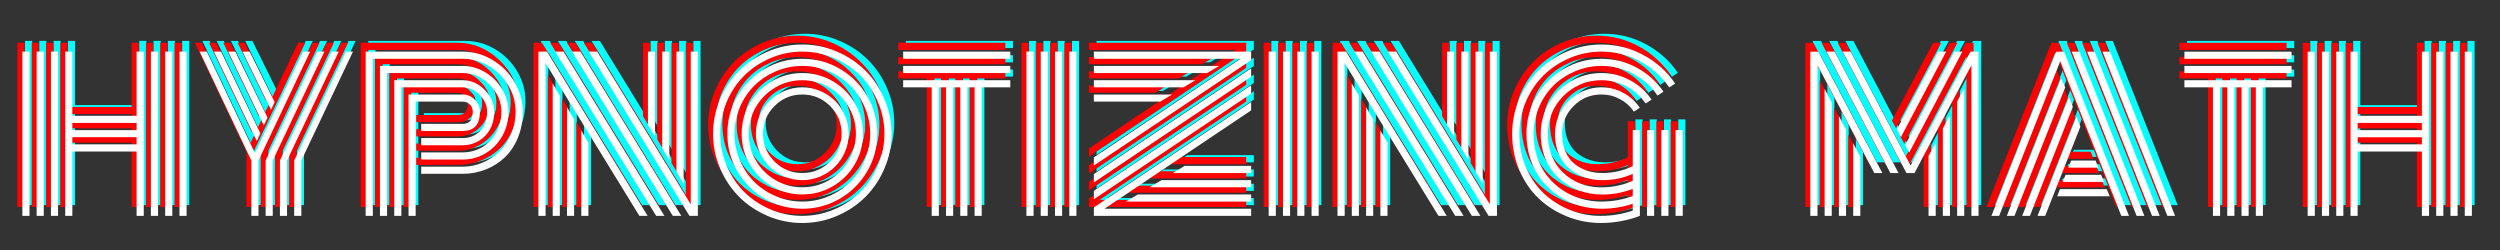 <svg version="1.1" viewBox="0.0 0.0 768.0 76.801" fill="none" stroke="none" stroke-linecap="square" stroke-miterlimit="10" xmlns:xlink="http://www.w3.org/1999/xlink" xmlns="http://www.w3.org/2000/svg"><rect x="0.0" y="0.0" width="768.0" height="76.801" fill="#333333" stroke="none"/><clipPath id="p.0"><path d="m0 0l768.0 0l0 76.801l-768.0 0l0 -76.801z" clip-rule="nonzero"/></clipPath><g clip-path="url(#p.0)"><path fill="#000000" fill-opacity="0.0" d="m0 0l768.0 0l0 76.801l-768.0 0z" fill-rule="evenodd"/><path fill="#000000" fill-opacity="0.0" d="m-4.141 58.048l807.937 0l0 28.945l-807.937 0z" fill-rule="evenodd"/><path fill="#00ffff" d="m55.953 12.564l2.188 0l0 50.453l-2.188 0l0 -50.453zm-48.266 0l2.203 0l0 50.453l-2.203 0l0 -50.453zm43.875 0l2.188 0l0 50.453l-2.188 0l0 -50.453zm-4.391 0l2.203 0l0 50.453l-2.203 0l0 -50.453zm-4.391 0l2.203 0l0 50.453l-2.203 0l0 -19.766l-19.734 0l0 19.766l-2.188 0l0 -50.453l2.188 0l0 19.719l19.734 0l0 -19.719zm-26.312 0l2.188 0l0 50.453l-2.188 0l0 -50.453zm-4.391 0l2.188 0l0 50.453l-2.188 0l0 -50.453zm30.703 28.484l0 -2.188l-19.734 0l0 2.188l19.734 0zm0 -4.375l0 -2.203l-19.734 0l0 2.203l19.734 0zm38.018 0.969l-1.094 2.406l-13.156 -27.484l2.188 0l12.062 25.078zm2.203 -4.812l-1.125 2.406l-10.938 -22.672l2.188 0l9.875 20.266zm2.188 -4.781l-1.094 2.406l-8.766 -17.891l2.188 0l7.672 15.484zm-2.766 17.969l15.875 -33.453l2.188 0l-15.875 33.453l0 17.0l-2.188 0l0 -17.0zm4.391 0l15.859 -33.453l2.203 0l-15.875 33.453l0 17.0l-2.188 0l0 -17.0zm4.375 0l15.875 -33.453l2.188 0l-15.859 33.453l0 17.0l-2.203 0l0 -17.0zm-12.062 -2.312l14.781 -31.141l2.188 0l-15.875 33.453l0 17.0l-2.188 0l0 -17.0l-15.875 -33.453l2.203 0l14.766 31.141zm51.089 -4.578l12.734 0q3.141 0 5.312 -2.109q2.188 -2.125 2.188 -5.984q0 -2.891 -2.297 -5.188q-2.281 -2.312 -5.203 -2.312l-18.828 0l0 39.484l-2.188 0l0 -41.672l21.016 0q3.844 0 6.766 2.953q2.922 2.953 2.922 6.734q0 4.656 -2.844 7.484q-2.828 2.812 -6.844 2.812l-12.734 0l0 -2.203zm0 4.391l12.734 0q3.172 0 5.859 -1.531q2.703 -1.547 4.359 -4.438q1.672 -2.891 1.672 -6.516q0 -4.688 -3.594 -8.281q-3.578 -3.609 -8.297 -3.609l-23.219 0l0 43.875l-2.188 0l0 -46.062l25.406 0q3.688 0 6.938 1.953q3.266 1.953 5.203 5.219q1.938 3.25 1.938 6.906q0 4.141 -1.953 7.547q-1.953 3.391 -5.172 5.266q-3.203 1.875 -6.953 1.875l-12.734 0l0 -2.203zm0 4.391l12.734 0q3.266 0 6.25 -1.297q2.984 -1.297 5.188 -3.5q2.219 -2.203 3.516 -5.359q1.312 -3.156 1.312 -6.719q0 -4.266 -2.219 -8.031q-2.219 -3.766 -5.984 -6.0q-3.766 -2.234 -8.062 -2.234l-27.594 0l0 48.25l-2.203 0l0 -50.453l29.797 0q4.875 0 9.141 2.547q4.266 2.547 6.797 6.812q2.531 4.266 2.531 9.109q0 4.328 -1.5 7.969q-1.484 3.641 -4.016 6.047q-2.531 2.406 -5.891 3.734q-3.344 1.312 -7.062 1.312l-12.734 0l0 -2.188zm-1.703 15.109l-2.187 0l0 -37.281l16.625 0q2.172 0 3.734 1.578q1.562 1.578 1.562 3.719q0 5.906 -5.297 5.906l-12.734 0l0 -2.188l12.734 0q1.469 0 2.281 -0.828q0.828 -0.828 0.828 -2.891q0 -1.344 -0.906 -2.219q-0.891 -0.891 -2.203 -0.891l-14.438 0l0 35.094zm73.537 -24.281l-2.188 -3.625l0 -22.547l2.188 0l0 26.172zm4.391 7.188l-2.188 -3.688l0 -29.672l2.188 0l0 33.359zm4.391 7.281l-2.203 -3.719l0 -36.922l2.203 0l0 40.641zm-31.438 -16.359l2.188 3.625l0 22.547l-2.188 0l0 -26.172zm-4.391 -7.188l2.188 3.688l0 29.672l-2.188 0l0 -33.359zm-4.391 -7.281l2.188 3.719l0 36.922l-2.188 0l0 -40.641zm0.766 -9.812l2.562 0l31.0 50.453l-2.547 0l-31.016 -50.453zm5.172 0l2.594 0l30.984 50.453l-2.625 0l-30.953 -50.453zm5.156 0l2.562 0l28.75 46.891l0 -46.891l2.188 0l0 50.453q0 0 -2.578 0l-30.922 -50.453zm-13.281 3.562l0 46.891l-2.203 0l0 -50.453q0 0 2.625 0l30.922 50.453l-2.531 0l-28.812 -46.891zm70.337 13.141q-3.531 3.531 -3.531 8.531q0 4.984 3.531 8.531q3.531 3.531 8.531 3.531q5 0 8.531 -3.531q3.531 -3.547 3.531 -8.531q0 -5.0 -3.531 -8.531q-3.531 -3.531 -8.531 -3.531q-5.0 0 -8.531 3.531zm-4.609 14.063q-1.125 -2.641 -1.125 -5.531q0 -2.906 1.125 -5.531q1.141 -2.641 3.047 -4.563q1.922 -1.922 4.562 -3.047q2.641 -1.125 5.531 -1.125q2.891 0 5.516 1.125q2.641 1.125 4.562 3.047q1.922 1.922 3.047 4.563q1.125 2.625 1.125 5.531q0 2.891 -1.125 5.531q-1.125 2.625 -3.047 4.547q-1.922 1.922 -4.562 3.047q-2.625 1.125 -5.516 1.125q-2.891 0 -5.531 -1.125q-2.641 -1.125 -4.562 -3.047q-1.906 -1.922 -3.047 -4.547zm-1.109 -13.781q-2.203 3.766 -2.203 8.25q0 4.469 2.203 8.25q2.219 3.781 5.984 5.984q3.781 2.203 8.266 2.203q4.484 0 8.25 -2.203q3.781 -2.203 5.984 -5.984q2.219 -3.781 2.219 -8.25q0 -4.484 -2.219 -8.25q-2.203 -3.781 -5.984 -5.984q-3.766 -2.219 -8.25 -2.219q-4.484 0 -8.266 2.219q-3.766 2.203 -5.984 5.984zm-1.906 17.594q-2.484 -4.297 -2.484 -9.344q0 -5.062 2.484 -9.359q2.5 -4.297 6.797 -6.797q4.297 -2.5 9.359 -2.5q5.062 0 9.344 2.5q4.297 2.5 6.797 6.797q2.5 4.297 2.5 9.359q0 5.047 -2.5 9.344q-2.5 4.297 -6.797 6.797q-4.281 2.5 -9.344 2.5q-5.062 0 -9.359 -2.5q-4.297 -2.5 -6.797 -6.797zm-3.047 -17.453q-1.641 3.875 -1.641 8.109q0 4.234 1.641 8.109q1.656 3.859 4.438 6.656q2.797 2.781 6.656 4.422q3.875 1.641 8.109 1.641q4.234 0 8.094 -1.641q3.875 -1.641 6.656 -4.422q2.797 -2.797 4.438 -6.656q1.656 -3.875 1.656 -8.109q0 -4.234 -1.656 -8.109q-1.641 -3.875 -4.438 -6.656q-2.781 -2.781 -6.656 -4.422q-3.859 -1.656 -8.094 -1.656q-4.234 0 -8.109 1.656q-3.859 1.641 -6.656 4.422q-2.781 2.781 -4.438 6.656zm-0.734 19.656q-3.094 -5.312 -3.094 -11.547q0 -6.25 3.094 -11.547q3.094 -5.312 8.391 -8.391q5.297 -3.094 11.547 -3.094q6.25 0 11.547 3.094q5.297 3.078 8.391 8.391q3.094 5.297 3.094 11.547q0 6.234 -3.094 11.547q-3.094 5.297 -8.391 8.391q-5.297 3.094 -11.547 3.094q-6.25 0 -11.547 -3.094q-5.297 -3.094 -8.391 -8.391zm-3.297 -21.344q-1.984 4.672 -1.984 9.797q0 5.109 1.984 9.797q2.0 4.672 5.375 8.062q3.391 3.375 8.062 5.375q4.672 1.984 9.781 1.984q5.125 0 9.797 -1.984q4.688 -2.0 8.062 -5.375q3.391 -3.391 5.375 -8.062q2.0 -4.688 2.0 -9.797q0 -5.125 -2.0 -9.797q-1.984 -4.672 -5.375 -8.047q-3.375 -3.391 -8.062 -5.391q-4.672 -2.0 -9.797 -2.0q-5.109 0 -9.781 2.0q-4.672 2.0 -8.062 5.391q-3.375 3.375 -5.375 8.047zm-2.016 20.438q-2.172 -5.078 -2.172 -10.641q0 -5.578 2.172 -10.641q2.188 -5.078 5.859 -8.75q3.672 -3.672 8.734 -5.844q5.078 -2.188 10.656 -2.188q5.578 0 10.641 2.188q5.078 2.172 8.75 5.844q3.672 3.672 5.844 8.75q2.188 5.063 2.188 10.641q0 5.562 -2.188 10.641q-2.172 5.078 -5.844 8.75q-3.672 3.672 -8.75 5.844q-5.062 2.172 -10.641 2.172q-5.578 0 -10.656 -2.172q-5.062 -2.172 -8.734 -5.844q-3.672 -3.672 -5.859 -8.75zm56.232 -33.672l0 -2.203l32.906 0l0 2.203l-32.906 0zm0 4.375l0 -2.188l32.906 0l0 2.188l-32.906 0zm0 4.391l0 -2.188l32.906 0l0 2.188l-8.781 0l0 39.484l-2.188 0l0 -39.484l-2.203 0l0 39.484l-2.188 0l0 -39.484l-2.188 0l0 39.484l-2.203 0l0 -39.484l-2.188 0l0 39.484l-2.203 0l0 -39.484l-8.766 0zm51.033 -10.969l2.188 0l0 50.453l-2.188 0l0 -50.453zm-4.391 0l2.188 0l0 50.453l-2.188 0l0 -50.453zm-4.391 0l2.188 0l0 50.453l-2.188 0l0 -50.453zm-4.391 0l2.203 0l0 50.453l-2.203 0l0 -50.453zm45.001 37.297l3.625 -2.203l20.406 0l0 2.203l-24.031 0zm-7.188 4.375l3.688 -2.188l27.531 0l0 2.188l-31.219 0zm-7.281 4.391l3.719 -2.188l34.781 0l0 2.188l-38.5 0zm14.219 -32.891l-3.625 2.188l-20.406 0l0 -2.188l24.031 0zm7.188 -4.391l-3.672 2.188l-27.547 0l0 -2.188l31.219 0zm7.281 -4.391l-3.703 2.188l-34.797 0l0 -2.188l38.5 0zm9.812 0.766l0 2.562l-48.312 32.469l0 -2.562l48.312 -32.469zm0 5.172l0 2.594l-48.312 32.438l0 -2.609l48.312 -32.422zm0 5.156l0 2.562l-45.047 30.219l45.047 0l0 2.188l-48.312 0q0 0 0 -2.594l48.312 -32.375zm-3.25 -13.281l-45.062 0l0 -2.203l48.312 0q0 0 0 2.625l-48.312 32.375l0 -2.516l45.062 -30.281zm21.813 -2.203l2.188 0l0 50.453l-2.188 0l0 -50.453zm-4.391 0l2.188 0l0 50.453l-2.188 0l0 -50.453zm-4.391 0l2.188 0l0 50.453l-2.188 0l0 -50.453zm-4.391 0l2.203 0l0 50.453l-2.203 0l0 -50.453zm56.97 26.172l-2.188 -3.625l0 -22.547l2.188 0l0 26.172zm4.391 7.188l-2.188 -3.688l0 -29.672l2.188 0l0 33.359zm4.391 7.281l-2.203 -3.719l0 -36.922l2.203 0l0 40.641zm-31.438 -16.359l2.188 3.625l0 22.547l-2.188 0l0 -26.172zm-4.391 -7.188l2.188 3.688l0 29.672l-2.188 0l0 -33.359zm-4.391 -7.281l2.188 3.719l0 36.922l-2.188 0l0 -40.641zm0.766 -9.812l2.562 0l31.0 50.453l-2.547 0l-31.016 -50.453zm5.172 0l2.594 0l30.984 50.453l-2.625 0l-30.953 -50.453zm5.156 0l2.562 0l28.75 46.891l0 -46.891l2.188 0l0 50.453q0 0 -2.578 0l-30.922 -50.453zm-13.281 3.562l0 46.891l-2.203 0l0 -50.453q0 0 2.625 0l30.922 50.453l-2.531 0l-28.812 -46.891zm92.884 20.547l2.188 0l0 26.344l-2.188 0l0 -26.344zm8.766 0l2.203 0l0 26.344l-2.203 0l0 -26.344zm-4.375 0l2.188 0l0 26.344l-2.188 0l0 -26.344zm-6.594 0l0 26.344q-5.781 2.188 -12.0 2.188q-5.391 0 -10.328 -1.984q-4.938 -1.969 -8.688 -5.484q-3.734 -3.516 -5.984 -8.703q-2.234 -5.203 -2.234 -11.234q0 -5.578 2.172 -10.641q2.188 -5.078 5.859 -8.75q3.672 -3.672 8.734 -5.844q5.078 -2.188 10.656 -2.188q6.938 0 12.906 3.234q5.984 3.219 9.766 8.766l-1.828 1.188q-3.484 -5.078 -8.984 -8.031q-5.5 -2.969 -11.859 -2.969q-5.125 0 -9.797 2.0q-4.672 2.0 -8.062 5.391q-3.375 3.375 -5.375 8.047q-1.984 4.672 -1.984 9.797q0 5.516 2.047 10.297q2.062 4.781 5.484 8.016q3.422 3.219 7.953 5.062q4.547 1.844 9.453 1.844q5.156 0 9.906 -1.609l0 -2.109q-4.531 1.531 -9.531 1.531q-3.625 0 -7.062 -1.016q-3.422 -1.031 -6.328 -3.016q-2.906 -2.0 -5.094 -4.75q-2.172 -2.766 -3.406 -6.438q-1.234 -3.672 -1.234 -7.812q0 -6.25 3.094 -11.547q3.094 -5.312 8.391 -8.391q5.297 -3.094 11.547 -3.094q5.844 0 10.875 2.734q5.031 2.719 8.188 7.375l-1.828 1.188q-2.859 -4.203 -7.422 -6.656q-4.547 -2.453 -9.812 -2.453q-4.234 0 -8.109 1.656q-3.859 1.641 -6.656 4.422q-2.781 2.781 -4.438 6.656q-1.641 3.875 -1.641 8.109q0 3.797 1.109 7.141q1.125 3.328 3.078 5.812q1.969 2.484 4.594 4.266q2.625 1.781 5.703 2.703q3.094 0.906 6.359 0.906q5.062 0 9.625 -1.703l0 -2.188q-4.516 1.734 -9.406 1.734q-3.719 0 -7.109 -1.266q-3.375 -1.266 -6.016 -3.578q-2.625 -2.312 -4.188 -5.906q-1.547 -3.594 -1.547 -7.922q0 -5.062 2.484 -9.359q2.5 -4.297 6.797 -6.797q4.297 -2.5 9.359 -2.5q4.719 0 8.781 2.203q4.078 2.188 6.625 5.969l-1.828 1.188q-2.25 -3.297 -5.828 -5.219q-3.578 -1.938 -7.75 -1.938q-4.484 0 -8.266 2.219q-3.766 2.203 -5.984 5.984q-2.203 3.766 -2.203 8.25q0 3.109 0.875 5.797q0.891 2.672 2.438 4.625q1.562 1.938 3.641 3.312q2.094 1.375 4.5 2.062q2.406 0.672 5.0 0.672q5.141 0 9.625 -2.031l0 -2.109q-4.328 1.922 -9.359 1.922q-2.891 0 -5.453 -0.875q-2.547 -0.891 -4.609 -2.594q-2.062 -1.703 -3.266 -4.484q-1.203 -2.797 -1.203 -6.297q0 -2.906 1.125 -5.531q1.141 -2.641 3.047 -4.563q1.922 -1.922 4.562 -3.047q2.641 -1.125 5.531 -1.125q3.625 0 6.734 1.703q3.109 1.688 5.047 4.578l-1.797 1.188q-1.641 -2.438 -4.281 -3.844q-2.625 -1.422 -5.703 -1.422q-5.0 0 -8.531 3.531q-3.531 3.531 -3.531 8.531q0 3.078 1.0 5.438q1.016 2.359 2.766 3.781q1.75 1.406 3.891 2.125q2.156 0.719 4.625 0.719q5.047 0 9.406 -2.109l0 -11.078l2.188 0zm88.682 7.938l2.203 -4.141l0 22.547l-2.203 0l0 -18.406zm4.391 -8.406l2.203 -4.141l0 30.953l-2.203 0l0 -26.812zm4.391 -8.281l2.188 -4.172l0 39.266l-2.188 0l0 -35.094zm-14.719 15.656l-1.25 -2.281l15.109 -28.734l2.469 0l-16.328 31.016zm-2.531 -4.781l-1.281 -2.312l12.688 -23.922l2.484 0l-13.891 26.234zm-14.672 1.922l2.188 4.141l0 18.156l-2.188 0l0 -22.297zm-4.391 -8.344l2.188 4.141l0 26.5l-2.188 0l0 -30.641zm-4.391 -8.359l2.188 4.172l0 34.828l-2.188 0l0 -39.0zm17.734 25.844l-2.469 0l-17.453 -33.125l0 46.281l-2.203 0l0 -50.453l2.469 0l19.656 37.297zm4.969 0l-2.5 0l-19.625 -37.297l2.5 0l19.625 37.297zm22.391 -33.125l-17.469 33.125l-2.484 0l-19.594 -37.297l2.469 0l18.391 34.984l18.375 -34.984l2.5 0l0 50.453l-2.188 0l0 -46.281zm29.752 31.469l0.891 -2.188l7.5 0l0.875 2.188l-9.266 0zm-1.703 4.391l0.859 -2.188l10.938 0l0.938 2.188l-12.734 0zm-1.703 4.391l0.859 -2.188l14.375 0l0.906 2.188l-16.141 0zm-17.828 6.031l-2.375 0l19.953 -50.453l2.375 0l19.938 50.453l-2.359 0l-18.766 -47.5l-18.766 47.5zm19.047 -42.281l1.25 2.797l-15.594 39.484l-2.344 0l16.688 -42.281zm2.438 5.781l1.156 3.016l-13.188 33.484l-2.375 0l14.406 -36.5zm2.312 6.031l1.156 3.078l-10.812 27.391l-2.344 0l12.0 -30.469zm30.25 30.469l-2.375 0l-19.922 -50.453l2.344 0l19.953 50.453zm-24.672 -50.453l19.953 50.453l-2.344 0l-19.953 -50.453l2.344 0zm-4.719 0l19.953 50.453l-2.375 0l-19.922 -50.453l2.344 0zm32.258 2.203l0 -2.203l32.906 0l0 2.203l-32.906 0zm0 4.375l0 -2.188l32.906 0l0 2.188l-32.906 0zm0 4.391l0 -2.188l32.906 0l0 2.188l-8.781 0l0 39.484l-2.188 0l0 -39.484l-2.203 0l0 39.484l-2.188 0l0 -39.484l-2.188 0l0 39.484l-2.203 0l0 -39.484l-2.188 0l0 39.484l-2.203 0l0 -39.484l-8.766 0zm86.126 -10.969l2.188 0l0 50.453l-2.188 0l0 -50.453zm-48.266 0l2.203 0l0 50.453l-2.203 0l0 -50.453zm43.875 0l2.188 0l0 50.453l-2.188 0l0 -50.453zm-4.391 0l2.203 0l0 50.453l-2.203 0l0 -50.453zm-4.391 0l2.203 0l0 50.453l-2.203 0l0 -19.766l-19.734 0l0 19.766l-2.188 0l0 -50.453l2.188 0l0 19.719l19.734 0l0 -19.719zm-26.312 0l2.188 0l0 50.453l-2.188 0l0 -50.453zm-4.391 0l2.188 0l0 50.453l-2.188 0l0 -50.453zm30.703 28.484l0 -2.188l-19.734 0l0 2.188l19.734 0zm0 -4.375l0 -2.203l-19.734 0l0 2.203l19.734 0z" fill-rule="nonzero"/><path fill="#000000" fill-opacity="0.0" d="m-6.479 65.233l796.095 0l0 22.331l-796.095 0z" fill-rule="evenodd"/><path fill="#ff0000" d="m53.615 13.135l2.188 0l0 50.453l-2.188 0l0 -50.453zm-48.266 0l2.203 0l0 50.453l-2.203 0l0 -50.453zm43.875 0l2.188 0l0 50.453l-2.188 0l0 -50.453zm-4.391 0l2.203 0l0 50.453l-2.203 0l0 -50.453zm-4.391 0l2.203 0l0 50.453l-2.203 0l0 -19.766l-19.734 0l0 19.766l-2.188 0l0 -50.453l2.188 0l0 19.719l19.734 0l0 -19.719zm-26.312 0l2.188 0l0 50.453l-2.188 0l0 -50.453zm-4.391 0l2.188 0l0 50.453l-2.188 0l0 -50.453zm30.703 28.484l0 -2.188l-19.734 0l0 2.188l19.734 0zm0 -4.375l0 -2.203l-19.734 0l0 2.203l19.734 0zm38.018 0.969l-1.094 2.406l-13.156 -27.484l2.188 0l12.062 25.078zm2.203 -4.812l-1.125 2.406l-10.938 -22.672l2.188 0l9.875 20.266zm2.188 -4.781l-1.094 2.406l-8.766 -17.891l2.188 0l7.672 15.484zm-2.766 17.969l15.875 -33.453l2.188 0l-15.875 33.453l0 17.0l-2.188 0l0 -17.0zm4.391 0l15.859 -33.453l2.203 0l-15.875 33.453l0 17.0l-2.188 0l0 -17.0zm4.375 0l15.875 -33.453l2.188 0l-15.859 33.453l0 17.0l-2.203 0l0 -17.0zm-12.062 -2.312l14.781 -31.141l2.188 0l-15.875 33.453l0 17.0l-2.188 0l0 -17.0l-15.875 -33.453l2.203 0l14.766 31.141zm51.089 -4.578l12.734 0q3.141 0 5.312 -2.109q2.188 -2.125 2.188 -5.984q0 -2.891 -2.297 -5.188q-2.281 -2.312 -5.203 -2.312l-18.828 0l0 39.484l-2.188 0l0 -41.672l21.016 0q3.844 0 6.766 2.953q2.922 2.953 2.922 6.734q0 4.656 -2.844 7.484q-2.828 2.812 -6.844 2.812l-12.734 0l0 -2.203zm0 4.391l12.734 0q3.172 0 5.859 -1.531q2.703 -1.547 4.359 -4.438q1.672 -2.891 1.672 -6.516q0 -4.688 -3.594 -8.281q-3.578 -3.609 -8.297 -3.609l-23.219 0l0 43.875l-2.188 0l0 -46.062l25.406 0q3.688 0 6.938 1.953q3.266 1.953 5.203 5.219q1.938 3.25 1.938 6.906q0 4.141 -1.953 7.547q-1.953 3.391 -5.172 5.266q-3.203 1.875 -6.953 1.875l-12.734 0l0 -2.203zm0 4.391l12.734 0q3.266 0 6.25 -1.297q2.984 -1.297 5.188 -3.5q2.219 -2.203 3.516 -5.359q1.312 -3.156 1.312 -6.719q0 -4.266 -2.219 -8.031q-2.219 -3.766 -5.984 -6.0q-3.766 -2.234 -8.062 -2.234l-27.594 0l0 48.25l-2.203 0l0 -50.453l29.797 0q4.875 0 9.141 2.547q4.266 2.547 6.797 6.812q2.531 4.266 2.531 9.109q0 4.328 -1.5 7.969q-1.484 3.641 -4.016 6.047q-2.531 2.406 -5.891 3.734q-3.344 1.312 -7.062 1.312l-12.734 0l0 -2.188zm-1.703 15.109l-2.188 0l0 -37.281l16.625 0q2.172 0 3.734 1.578q1.562 1.578 1.562 3.719q0 5.906 -5.297 5.906l-12.734 0l0 -2.188l12.734 0q1.469 0 2.281 -0.828q0.828 -0.828 0.828 -2.891q0 -1.344 -0.906 -2.219q-0.891 -0.891 -2.203 -0.891l-14.438 0l0 35.094zm73.537 -24.281l-2.188 -3.625l0 -22.547l2.188 0l0 26.172zm4.391 7.188l-2.188 -3.688l0 -29.672l2.188 0l0 33.359zm4.391 7.281l-2.203 -3.719l0 -36.922l2.203 0l0 40.641zm-31.438 -16.359l2.188 3.625l0 22.547l-2.188 0l0 -26.172zm-4.391 -7.188l2.188 3.688l0 29.672l-2.188 0l0 -33.359zm-4.391 -7.281l2.188 3.719l0 36.922l-2.188 0l0 -40.641zm0.766 -9.812l2.562 0l31.0 50.453l-2.547 0l-31.016 -50.453zm5.172 0l2.594 0l30.984 50.453l-2.625 0l-30.953 -50.453zm5.156 0l2.562 0l28.75 46.891l0 -46.891l2.188 0l0 50.453q0 0 -2.578 0l-30.922 -50.453zm-13.281 3.562l0 46.891l-2.203 0l0 -50.453q0 0 2.625 0l30.922 50.453l-2.531 0l-28.812 -46.891zm70.337 13.141q-3.531 3.531 -3.531 8.531q0 4.984 3.531 8.531q3.531 3.531 8.531 3.531q5 0 8.531 -3.531q3.531 -3.547 3.531 -8.531q0 -5.0 -3.531 -8.531q-3.531 -3.531 -8.531 -3.531q-5.0 0 -8.531 3.531zm-4.609 14.062q-1.125 -2.641 -1.125 -5.531q0 -2.906 1.125 -5.531q1.141 -2.641 3.047 -4.562q1.922 -1.922 4.562 -3.047q2.641 -1.125 5.531 -1.125q2.891 0 5.516 1.125q2.641 1.125 4.562 3.047q1.922 1.922 3.047 4.562q1.125 2.625 1.125 5.531q0 2.891 -1.125 5.531q-1.125 2.625 -3.047 4.547q-1.922 1.922 -4.562 3.047q-2.625 1.125 -5.516 1.125q-2.891 0 -5.531 -1.125q-2.641 -1.125 -4.562 -3.047q-1.906 -1.922 -3.047 -4.547zm-1.109 -13.781q-2.203 3.766 -2.203 8.25q0 4.469 2.203 8.25q2.219 3.781 5.984 5.984q3.781 2.203 8.266 2.203q4.484 0 8.25 -2.203q3.781 -2.203 5.984 -5.984q2.219 -3.781 2.219 -8.25q0 -4.484 -2.219 -8.25q-2.203 -3.781 -5.984 -5.984q-3.766 -2.219 -8.25 -2.219q-4.484 0 -8.266 2.219q-3.766 2.203 -5.984 5.984zm-1.906 17.594q-2.484 -4.297 -2.484 -9.344q0 -5.062 2.484 -9.359q2.5 -4.297 6.797 -6.797q4.297 -2.5 9.359 -2.5q5.062 0 9.344 2.5q4.297 2.5 6.797 6.797q2.5 4.297 2.5 9.359q0 5.047 -2.5 9.344q-2.5 4.297 -6.797 6.797q-4.281 2.5 -9.344 2.5q-5.062 0 -9.359 -2.5q-4.297 -2.5 -6.797 -6.797zm-3.047 -17.453q-1.641 3.875 -1.641 8.109q0 4.234 1.641 8.109q1.656 3.859 4.438 6.656q2.797 2.781 6.656 4.422q3.875 1.641 8.109 1.641q4.234 0 8.094 -1.641q3.875 -1.641 6.656 -4.422q2.797 -2.797 4.438 -6.656q1.656 -3.875 1.656 -8.109q0 -4.234 -1.656 -8.109q-1.641 -3.875 -4.438 -6.656q-2.781 -2.781 -6.656 -4.422q-3.859 -1.656 -8.094 -1.656q-4.234 0 -8.109 1.656q-3.859 1.641 -6.656 4.422q-2.781 2.781 -4.438 6.656zm-0.734 19.656q-3.094 -5.312 -3.094 -11.547q0 -6.25 3.094 -11.547q3.094 -5.312 8.391 -8.391q5.297 -3.094 11.547 -3.094q6.25 0 11.547 3.094q5.297 3.078 8.391 8.391q3.094 5.297 3.094 11.547q0 6.234 -3.094 11.547q-3.094 5.297 -8.391 8.391q-5.297 3.094 -11.547 3.094q-6.25 0 -11.547 -3.094q-5.297 -3.094 -8.391 -8.391zm-3.297 -21.344q-1.984 4.672 -1.984 9.797q0 5.109 1.984 9.797q2.0 4.672 5.375 8.062q3.391 3.375 8.062 5.375q4.672 1.984 9.781 1.984q5.125 0 9.797 -1.984q4.688 -2.0 8.063 -5.375q3.391 -3.391 5.375 -8.062q2.0 -4.688 2.0 -9.797q0 -5.125 -2.0 -9.797q-1.984 -4.672 -5.375 -8.047q-3.375 -3.391 -8.063 -5.391q-4.672 -2.0 -9.797 -2.0q-5.109 0 -9.781 2.0q-4.672 2 -8.062 5.391q-3.375 3.375 -5.375 8.047zm-2.016 20.438q-2.172 -5.078 -2.172 -10.641q0 -5.578 2.172 -10.641q2.188 -5.078 5.859 -8.75q3.672 -3.672 8.734 -5.844q5.078 -2.188 10.656 -2.188q5.578 0 10.641 2.188q5.078 2.172 8.75 5.844q3.672 3.672 5.844 8.75q2.188 5.062 2.188 10.641q0 5.562 -2.188 10.641q-2.172 5.078 -5.844 8.75q-3.672 3.672 -8.75 5.844q-5.062 2.172 -10.641 2.172q-5.578 0 -10.656 -2.172q-5.062 -2.172 -8.734 -5.844q-3.672 -3.672 -5.859 -8.75zm56.232 -33.672l0 -2.203l32.906 0l0 2.203l-32.906 0zm0 4.375l0 -2.188l32.906 0l0 2.188l-32.906 0zm0 4.391l0 -2.188l32.906 0l0 2.188l-8.781 0l0 39.484l-2.188 0l0 -39.484l-2.203 0l0 39.484l-2.188 0l0 -39.484l-2.188 0l0 39.484l-2.203 0l0 -39.484l-2.188 0l0 39.484l-2.203 0l0 -39.484l-8.766 0zm51.033 -10.969l2.188 0l0 50.453l-2.188 0l0 -50.453zm-4.391 0l2.188 0l0 50.453l-2.188 0l0 -50.453zm-4.391 0l2.188 0l0 50.453l-2.188 0l0 -50.453zm-4.391 0l2.203 0l0 50.453l-2.203 0l0 -50.453zm45.001 37.297l3.625 -2.203l20.406 0l0 2.203l-24.031 0zm-7.188 4.375l3.688 -2.188l27.531 0l0 2.188l-31.219 0zm-7.281 4.391l3.719 -2.188l34.781 0l0 2.188l-38.5 0zm14.219 -32.891l-3.625 2.188l-20.406 0l0 -2.188l24.031 0zm7.188 -4.391l-3.672 2.188l-27.547 0l0 -2.188l31.219 0zm7.281 -4.391l-3.703 2.188l-34.797 0l0 -2.188l38.5 0zm9.812 0.766l0 2.562l-48.312 32.469l0 -2.562l48.312 -32.469zm0 5.172l0 2.594l-48.312 32.438l0 -2.609l48.312 -32.422zm0 5.156l0 2.562l-45.047 30.219l45.047 0l0 2.188l-48.312 0q0 0 0 -2.594l48.312 -32.375zm-3.25 -13.281l-45.062 0l0 -2.203l48.312 0q0 0 0 2.625l-48.312 32.375l0 -2.516l45.062 -30.281zm21.813 -2.203l2.188 0l0 50.453l-2.188 0l0 -50.453zm-4.391 0l2.188 0l0 50.453l-2.188 0l0 -50.453zm-4.391 0l2.188 0l0 50.453l-2.188 0l0 -50.453zm-4.391 0l2.203 0l0 50.453l-2.203 0l0 -50.453zm56.97 26.172l-2.188 -3.625l0 -22.547l2.188 0l0 26.172zm4.391 7.188l-2.188 -3.688l0 -29.672l2.188 0l0 33.359zm4.391 7.281l-2.203 -3.719l0 -36.922l2.203 0l0 40.641zm-31.438 -16.359l2.188 3.625l0 22.547l-2.188 0l0 -26.172zm-4.391 -7.188l2.188 3.688l0 29.672l-2.188 0l0 -33.359zm-4.391 -7.281l2.188 3.719l0 36.922l-2.188 0l0 -40.641zm0.766 -9.812l2.562 0l31.0 50.453l-2.547 0l-31.016 -50.453zm5.172 0l2.594 0l30.984 50.453l-2.625 0l-30.953 -50.453zm5.156 0l2.562 0l28.75 46.891l0 -46.891l2.188 0l0 50.453q0 0 -2.578 0l-30.922 -50.453zm-13.281 3.562l0 46.891l-2.203 0l0 -50.453q0 0 2.625 0l30.922 50.453l-2.531 0l-28.812 -46.891zm92.884 20.547l2.188 0l0 26.344l-2.188 0l0 -26.344zm8.766 0l2.203 0l0 26.344l-2.203 0l0 -26.344zm-4.375 0l2.188 0l0 26.344l-2.188 0l0 -26.344zm-6.594 0l0 26.344q-5.781 2.188 -12.0 2.188q-5.391 0 -10.328 -1.984q-4.938 -1.969 -8.688 -5.484q-3.734 -3.516 -5.984 -8.703q-2.234 -5.203 -2.234 -11.234q0 -5.578 2.172 -10.641q2.188 -5.078 5.859 -8.75q3.672 -3.672 8.734 -5.844q5.078 -2.188 10.656 -2.188q6.938 0 12.906 3.234q5.984 3.219 9.766 8.766l-1.828 1.188q-3.484 -5.078 -8.984 -8.031q-5.5 -2.969 -11.859 -2.969q-5.125 0 -9.797 2.0q-4.672 2 -8.062 5.391q-3.375 3.375 -5.375 8.047q-1.984 4.672 -1.984 9.797q0 5.516 2.047 10.297q2.062 4.781 5.484 8.016q3.422 3.219 7.953 5.062q4.547 1.844 9.453 1.844q5.156 0 9.906 -1.609l0 -2.109q-4.531 1.531 -9.531 1.531q-3.625 0 -7.062 -1.016q-3.422 -1.031 -6.328 -3.016q-2.906 -2.0 -5.094 -4.75q-2.172 -2.766 -3.406 -6.438q-1.234 -3.672 -1.234 -7.812q0 -6.25 3.094 -11.547q3.094 -5.312 8.391 -8.391q5.297 -3.094 11.547 -3.094q5.844 0 10.875 2.734q5.031 2.719 8.188 7.375l-1.828 1.188q-2.859 -4.203 -7.422 -6.656q-4.547 -2.453 -9.812 -2.453q-4.234 0 -8.109 1.656q-3.859 1.641 -6.656 4.422q-2.781 2.781 -4.438 6.656q-1.641 3.875 -1.641 8.109q0 3.797 1.109 7.141q1.125 3.328 3.078 5.812q1.969 2.484 4.594 4.266q2.625 1.781 5.703 2.703q3.094 0.906 6.359 0.906q5.062 0 9.625 -1.703l0 -2.188q-4.516 1.734 -9.406 1.734q-3.719 0 -7.109 -1.266q-3.375 -1.266 -6.016 -3.578q-2.625 -2.312 -4.188 -5.906q-1.547 -3.594 -1.547 -7.922q0 -5.062 2.484 -9.359q2.5 -4.297 6.797 -6.797q4.297 -2.5 9.359 -2.5q4.719 0 8.781 2.203q4.078 2.188 6.625 5.969l-1.828 1.188q-2.25 -3.297 -5.828 -5.219q-3.578 -1.938 -7.75 -1.938q-4.484 0 -8.266 2.219q-3.766 2.203 -5.984 5.984q-2.203 3.766 -2.203 8.25q0 3.109 0.875 5.797q0.891 2.672 2.438 4.625q1.562 1.938 3.641 3.312q2.094 1.375 4.5 2.062q2.406 0.672 5.0 0.672q5.141 0 9.625 -2.031l0 -2.109q-4.328 1.922 -9.359 1.922q-2.891 0 -5.453 -0.875q-2.547 -0.891 -4.609 -2.594q-2.062 -1.703 -3.266 -4.484q-1.203 -2.797 -1.203 -6.297q0 -2.906 1.125 -5.531q1.141 -2.641 3.047 -4.562q1.922 -1.922 4.562 -3.047q2.641 -1.125 5.531 -1.125q3.625 0 6.734 1.703q3.109 1.688 5.047 4.578l-1.797 1.188q-1.641 -2.438 -4.281 -3.844q-2.625 -1.422 -5.703 -1.422q-5.0 0 -8.531 3.531q-3.531 3.531 -3.531 8.531q0 3.078 1.0 5.438q1.016 2.359 2.766 3.781q1.75 1.406 3.891 2.125q2.156 0.719 4.625 0.719q5.047 0 9.406 -2.109l0 -11.078l2.188 0zm88.682 7.938l2.203 -4.141l0 22.547l-2.203 0l0 -18.406zm4.391 -8.406l2.203 -4.141l0 30.953l-2.203 0l0 -26.812zm4.391 -8.281l2.188 -4.172l0 39.266l-2.188 0l0 -35.094zm-14.719 15.656l-1.25 -2.281l15.109 -28.734l2.469 0l-16.328 31.016zm-2.531 -4.781l-1.281 -2.312l12.688 -23.922l2.484 0l-13.891 26.234zm-14.672 1.922l2.188 4.141l0 18.156l-2.188 0l0 -22.297zm-4.391 -8.344l2.188 4.141l0 26.5l-2.188 0l0 -30.641zm-4.391 -8.359l2.188 4.172l0 34.828l-2.188 0l0 -39.0zm17.734 25.844l-2.469 0l-17.453 -33.125l0 46.281l-2.203 0l0 -50.453l2.469 0l19.656 37.297zm4.969 0l-2.5 0l-19.625 -37.297l2.5 0l19.625 37.297zm22.391 -33.125l-17.469 33.125l-2.484 0l-19.594 -37.297l2.469 0l18.391 34.984l18.375 -34.984l2.5 0l0 50.453l-2.188 0l0 -46.281zm29.752 31.469l0.891 -2.188l7.5 0l0.875 2.188l-9.266 0zm-1.703 4.391l0.859 -2.188l10.938 0l0.938 2.188l-12.734 0zm-1.703 4.391l0.859 -2.188l14.375 0l0.906 2.188l-16.141 0zm-17.828 6.031l-2.375 0l19.953 -50.453l2.375 0l19.938 50.453l-2.359 0l-18.766 -47.5l-18.766 47.5zm19.047 -42.281l1.25 2.797l-15.594 39.484l-2.344 0l16.688 -42.281zm2.438 5.781l1.156 3.016l-13.188 33.484l-2.375 0l14.406 -36.5zm2.312 6.031l1.156 3.078l-10.812 27.391l-2.344 0l12.0 -30.469zm30.25 30.469l-2.375 0l-19.922 -50.453l2.344 0l19.953 50.453zm-24.672 -50.453l19.953 50.453l-2.344 0l-19.953 -50.453l2.344 0zm-4.719 0l19.953 50.453l-2.375 0l-19.922 -50.453l2.344 0zm32.258 2.203l0 -2.203l32.906 0l0 2.203l-32.906 0zm0 4.375l0 -2.188l32.906 0l0 2.188l-32.906 0zm0 4.391l0 -2.188l32.906 0l0 2.188l-8.781 0l0 39.484l-2.188 0l0 -39.484l-2.203 0l0 39.484l-2.188 0l0 -39.484l-2.188 0l0 39.484l-2.203 0l0 -39.484l-2.188 0l0 39.484l-2.203 0l0 -39.484l-8.766 0zm86.126 -10.969l2.188 0l0 50.453l-2.188 0l0 -50.453zm-48.266 0l2.203 0l0 50.453l-2.203 0l0 -50.453zm43.875 0l2.188 0l0 50.453l-2.188 0l0 -50.453zm-4.391 0l2.203 0l0 50.453l-2.203 0l0 -50.453zm-4.391 0l2.203 0l0 50.453l-2.203 0l0 -19.766l-19.734 0l0 19.766l-2.188 0l0 -50.453l2.188 0l0 19.719l19.734 0l0 -19.719zm-26.312 0l2.188 0l0 50.453l-2.188 0l0 -50.453zm-4.391 0l2.188 0l0 50.453l-2.188 0l0 -50.453zm30.703 28.484l0 -2.188l-19.734 0l0 2.188l19.734 0zm0 -4.375l0 -2.203l-19.734 0l0 2.203l19.734 0z" fill-rule="nonzero"/><path fill="#000000" fill-opacity="0.0" d="m-4.961 72.287l799.402 0l0 14.992l-799.402 0z" fill-rule="evenodd"/><path fill="#ffffff" d="m55.133 15.858l2.188 0l0 50.453l-2.188 0l0 -50.453zm-48.266 0l2.203 0l0 50.453l-2.203 0l0 -50.453zm43.875 0l2.188 0l0 50.453l-2.188 0l0 -50.453zm-4.391 0l2.203 0l0 50.453l-2.203 0l0 -50.453zm-4.391 0l2.203 0l0 50.453l-2.203 0l0 -19.766l-19.734 0l0 19.766l-2.188 0l0 -50.453l2.188 0l0 19.719l19.734 0l0 -19.719zm-26.312 0l2.187 0l0 50.453l-2.187 0l0 -50.453zm-4.391 0l2.188 0l0 50.453l-2.188 0l0 -50.453zm30.703 28.484l0 -2.188l-19.734 0l0 2.188l19.734 0zm0 -4.375l0 -2.203l-19.734 0l0 2.203l19.734 0zm38.018 0.969l-1.094 2.406l-13.156 -27.484l2.188 0l12.062 25.078zm2.203 -4.812l-1.125 2.406l-10.938 -22.672l2.188 0l9.875 20.266zm2.188 -4.781l-1.094 2.406l-8.766 -17.891l2.188 0l7.672 15.484zm-2.766 17.969l15.875 -33.453l2.188 0l-15.875 33.453l0 17.0l-2.188 0l0 -17.0zm4.391 0l15.859 -33.453l2.203 0l-15.875 33.453l0 17.0l-2.188 0l0 -17.0zm4.375 0l15.875 -33.453l2.188 0l-15.859 33.453l0 17.0l-2.203 0l0 -17.0zm-12.062 -2.312l14.781 -31.141l2.188 0l-15.875 33.453l0 17.0l-2.188 0l0 -17.0l-15.875 -33.453l2.203 0l14.766 31.141zm51.089 -4.578l12.734 0q3.141 0 5.312 -2.109q2.188 -2.125 2.188 -5.984q0 -2.891 -2.297 -5.188q-2.281 -2.312 -5.203 -2.312l-18.828 0l0 39.484l-2.188 0l0 -41.672l21.016 0q3.844 0 6.766 2.953q2.922 2.953 2.922 6.734q0 4.656 -2.844 7.484q-2.828 2.812 -6.844 2.812l-12.734 0l0 -2.203zm0 4.391l12.734 0q3.172 0 5.859 -1.531q2.703 -1.547 4.359 -4.438q1.672 -2.891 1.672 -6.516q0 -4.688 -3.594 -8.281q-3.578 -3.609 -8.297 -3.609l-23.219 0l0 43.875l-2.188 0l0 -46.062l25.406 0q3.688 0 6.938 1.953q3.266 1.953 5.203 5.219q1.938 3.25 1.938 6.906q0 4.141 -1.953 7.547q-1.953 3.391 -5.172 5.266q-3.203 1.875 -6.953 1.875l-12.734 0l0 -2.203zm0 4.391l12.734 0q3.266 0 6.25 -1.297q2.984 -1.297 5.188 -3.5q2.219 -2.203 3.516 -5.359q1.312 -3.156 1.312 -6.719q0 -4.266 -2.219 -8.031q-2.219 -3.766 -5.984 -6.0q-3.766 -2.234 -8.062 -2.234l-27.594 0l0 48.25l-2.203 0l0 -50.453l29.797 0q4.875 0 9.141 2.547q4.266 2.547 6.797 6.812q2.531 4.266 2.531 9.109q0 4.328 -1.5 7.969q-1.484 3.641 -4.016 6.047q-2.531 2.406 -5.891 3.734q-3.344 1.312 -7.062 1.312l-12.734 0l0 -2.188zm-1.703 15.109l-2.188 0l0 -37.281l16.625 0q2.172 0 3.734 1.578q1.562 1.578 1.562 3.719q0 5.906 -5.297 5.906l-12.734 0l0 -2.188l12.734 0q1.469 0 2.281 -0.828q0.828 -0.828 0.828 -2.891q0 -1.344 -0.906 -2.219q-0.891 -0.891 -2.203 -0.891l-14.438 0l0 35.094zm73.537 -24.281l-2.188 -3.625l0 -22.547l2.188 0l0 26.172zm4.391 7.188l-2.188 -3.688l0 -29.672l2.188 0l0 33.359zm4.391 7.281l-2.203 -3.719l0 -36.922l2.203 0l0 40.641zm-31.438 -16.359l2.188 3.625l0 22.547l-2.188 0l0 -26.172zm-4.391 -7.188l2.188 3.688l0 29.672l-2.188 0l0 -33.359zm-4.391 -7.281l2.188 3.719l0 36.922l-2.188 0l0 -40.641zm0.766 -9.812l2.562 0l31.0 50.453l-2.547 0l-31.016 -50.453zm5.172 0l2.594 0l30.984 50.453l-2.625 0l-30.953 -50.453zm5.156 0l2.562 0l28.75 46.891l0 -46.891l2.188 0l0 50.453q0 0 -2.578 0l-30.922 -50.453zm-13.281 3.562l0 46.891l-2.203 0l0 -50.453q0 0 2.625 0l30.922 50.453l-2.531 0l-28.812 -46.891zm70.337 13.141q-3.531 3.531 -3.531 8.531q0 4.984 3.531 8.531q3.531 3.531 8.531 3.531q5 0 8.531 -3.531q3.531 -3.547 3.531 -8.531q0 -5.0 -3.531 -8.531q-3.531 -3.531 -8.531 -3.531q-5.0 0 -8.531 3.531zm-4.609 14.062q-1.125 -2.641 -1.125 -5.531q0 -2.906 1.125 -5.531q1.141 -2.641 3.047 -4.562q1.922 -1.922 4.562 -3.047q2.641 -1.125 5.531 -1.125q2.891 0 5.516 1.125q2.641 1.125 4.562 3.047q1.922 1.922 3.047 4.562q1.125 2.625 1.125 5.531q0 2.891 -1.125 5.531q-1.125 2.625 -3.047 4.547q-1.922 1.922 -4.562 3.047q-2.625 1.125 -5.516 1.125q-2.891 0 -5.531 -1.125q-2.641 -1.125 -4.562 -3.047q-1.906 -1.922 -3.047 -4.547zm-1.109 -13.781q-2.203 3.766 -2.203 8.25q0 4.469 2.203 8.25q2.219 3.781 5.984 5.984q3.781 2.203 8.266 2.203q4.484 0 8.25 -2.203q3.781 -2.203 5.984 -5.984q2.219 -3.781 2.219 -8.25q0 -4.484 -2.219 -8.25q-2.203 -3.781 -5.984 -5.984q-3.766 -2.219 -8.25 -2.219q-4.484 0 -8.266 2.219q-3.766 2.203 -5.984 5.984zm-1.906 17.594q-2.484 -4.297 -2.484 -9.344q0 -5.062 2.484 -9.359q2.5 -4.297 6.797 -6.797q4.297 -2.5 9.359 -2.5q5.062 0 9.344 2.5q4.297 2.5 6.797 6.797q2.5 4.297 2.5 9.359q0 5.047 -2.5 9.344q-2.5 4.297 -6.797 6.797q-4.281 2.5 -9.344 2.5q-5.062 0 -9.359 -2.5q-4.297 -2.5 -6.797 -6.797zm-3.047 -17.453q-1.641 3.875 -1.641 8.109q0 4.234 1.641 8.109q1.656 3.859 4.438 6.656q2.797 2.781 6.656 4.422q3.875 1.641 8.109 1.641q4.234 0 8.094 -1.641q3.875 -1.641 6.656 -4.422q2.797 -2.797 4.438 -6.656q1.656 -3.875 1.656 -8.109q0 -4.234 -1.656 -8.109q-1.641 -3.875 -4.438 -6.656q-2.781 -2.781 -6.656 -4.422q-3.859 -1.656 -8.094 -1.656q-4.234 0 -8.109 1.656q-3.859 1.641 -6.656 4.422q-2.781 2.781 -4.438 6.656zm-0.734 19.656q-3.094 -5.312 -3.094 -11.547q0 -6.25 3.094 -11.547q3.094 -5.312 8.391 -8.391q5.297 -3.094 11.547 -3.094q6.25 0 11.547 3.094q5.297 3.078 8.391 8.391q3.094 5.297 3.094 11.547q0 6.234 -3.094 11.547q-3.094 5.297 -8.391 8.391q-5.297 3.094 -11.547 3.094q-6.25 0 -11.547 -3.094q-5.297 -3.094 -8.391 -8.391zm-3.297 -21.344q-1.984 4.672 -1.984 9.797q0 5.109 1.984 9.797q2.0 4.672 5.375 8.062q3.391 3.375 8.062 5.375q4.672 1.984 9.781 1.984q5.125 0 9.797 -1.984q4.688 -2.0 8.062 -5.375q3.391 -3.391 5.375 -8.062q2.0 -4.688 2.0 -9.797q0 -5.125 -2.0 -9.797q-1.984 -4.672 -5.375 -8.047q-3.375 -3.391 -8.062 -5.391q-4.672 -2.0 -9.797 -2.0q-5.109 0 -9.781 2.0q-4.672 2.0 -8.062 5.391q-3.375 3.375 -5.375 8.047zm-2.016 20.438q-2.172 -5.078 -2.172 -10.641q0 -5.578 2.172 -10.641q2.188 -5.078 5.859 -8.75q3.672 -3.672 8.734 -5.844q5.078 -2.188 10.656 -2.188q5.578 0 10.641 2.188q5.078 2.172 8.75 5.844q3.672 3.672 5.844 8.75q2.188 5.062 2.188 10.641q0 5.562 -2.188 10.641q-2.172 5.078 -5.844 8.75q-3.672 3.672 -8.75 5.844q-5.062 2.172 -10.641 2.172q-5.578 0 -10.656 -2.172q-5.062 -2.172 -8.734 -5.844q-3.672 -3.672 -5.859 -8.75zm56.232 -33.672l0 -2.203l32.906 0l0 2.203l-32.906 0zm0 4.375l0 -2.188l32.906 0l0 2.188l-32.906 0zm0 4.391l0 -2.188l32.906 0l0 2.188l-8.781 0l0 39.484l-2.188 0l0 -39.484l-2.203 0l0 39.484l-2.188 0l0 -39.484l-2.188 0l0 39.484l-2.203 0l0 -39.484l-2.188 0l0 39.484l-2.203 0l0 -39.484l-8.766 0zm51.033 -10.969l2.188 0l0 50.453l-2.188 0l0 -50.453zm-4.391 0l2.188 0l0 50.453l-2.188 0l0 -50.453zm-4.391 0l2.188 0l0 50.453l-2.188 0l0 -50.453zm-4.391 0l2.203 0l0 50.453l-2.203 0l0 -50.453zm45.001 37.297l3.625 -2.203l20.406 0l0 2.203l-24.031 0zm-7.188 4.375l3.688 -2.188l27.531 0l0 2.188l-31.219 0zm-7.281 4.391l3.719 -2.188l34.781 0l0 2.188l-38.5 0zm14.219 -32.891l-3.625 2.188l-20.406 0l0 -2.188l24.031 0zm7.188 -4.391l-3.672 2.188l-27.547 0l0 -2.188l31.219 0zm7.281 -4.391l-3.703 2.188l-34.797 0l0 -2.188l38.5 0zm9.812 0.766l0 2.562l-48.312 32.469l0 -2.562l48.312 -32.469zm0 5.172l0 2.594l-48.312 32.438l0 -2.609l48.312 -32.422zm0 5.156l0 2.562l-45.047 30.219l45.047 0l0 2.188l-48.312 0q0 0 0 -2.594l48.312 -32.375zm-3.25 -13.281l-45.062 0l0 -2.203l48.312 0q0 0 0 2.625l-48.312 32.375l0 -2.516l45.062 -30.281zm21.813 -2.203l2.188 0l0 50.453l-2.188 0l0 -50.453zm-4.391 0l2.188 0l0 50.453l-2.188 0l0 -50.453zm-4.391 0l2.188 0l0 50.453l-2.188 0l0 -50.453zm-4.391 0l2.203 0l0 50.453l-2.203 0l0 -50.453zm56.97 26.172l-2.188 -3.625l0 -22.547l2.188 0l0 26.172zm4.391 7.188l-2.188 -3.688l0 -29.672l2.188 0l0 33.359zm4.391 7.281l-2.203 -3.719l0 -36.922l2.203 0l0 40.641zm-31.438 -16.359l2.188 3.625l0 22.547l-2.188 0l0 -26.172zm-4.391 -7.188l2.188 3.688l0 29.672l-2.188 0l0 -33.359zm-4.391 -7.281l2.188 3.719l0 36.922l-2.188 0l0 -40.641zm0.766 -9.812l2.562 0l31.0 50.453l-2.547 0l-31.016 -50.453zm5.172 0l2.594 0l30.984 50.453l-2.625 0l-30.953 -50.453zm5.156 0l2.562 0l28.75 46.891l0 -46.891l2.188 0l0 50.453q0 0 -2.578 0l-30.922 -50.453zm-13.281 3.562l0 46.891l-2.203 0l0 -50.453q0 0 2.625 0l30.922 50.453l-2.531 0l-28.812 -46.891zm92.884 20.547l2.188 0l0 26.344l-2.188 0l0 -26.344zm8.766 0l2.203 0l0 26.344l-2.203 0l0 -26.344zm-4.375 0l2.188 0l0 26.344l-2.188 0l0 -26.344zm-6.594 0l0 26.344q-5.781 2.188 -12.0 2.188q-5.391 0 -10.328 -1.984q-4.938 -1.969 -8.688 -5.484q-3.734 -3.516 -5.984 -8.703q-2.234 -5.203 -2.234 -11.234q0 -5.578 2.172 -10.641q2.188 -5.078 5.859 -8.75q3.672 -3.672 8.734 -5.844q5.078 -2.188 10.656 -2.188q6.938 0 12.906 3.234q5.984 3.219 9.766 8.766l-1.828 1.188q-3.484 -5.078 -8.984 -8.031q-5.5 -2.969 -11.859 -2.969q-5.125 0 -9.797 2.0q-4.672 2.0 -8.062 5.391q-3.375 3.375 -5.375 8.047q-1.984 4.672 -1.984 9.797q0 5.516 2.047 10.297q2.062 4.781 5.484 8.016q3.422 3.219 7.953 5.062q4.547 1.844 9.453 1.844q5.156 0 9.906 -1.609l0 -2.109q-4.531 1.531 -9.531 1.531q-3.625 0 -7.062 -1.016q-3.422 -1.031 -6.328 -3.016q-2.906 -2.0 -5.094 -4.75q-2.172 -2.766 -3.406 -6.438q-1.234 -3.672 -1.234 -7.812q0 -6.25 3.094 -11.547q3.094 -5.312 8.391 -8.391q5.297 -3.094 11.547 -3.094q5.844 0 10.875 2.734q5.031 2.719 8.188 7.375l-1.828 1.188q-2.859 -4.203 -7.422 -6.656q-4.547 -2.453 -9.812 -2.453q-4.234 0 -8.109 1.656q-3.859 1.641 -6.656 4.422q-2.781 2.781 -4.438 6.656q-1.641 3.875 -1.641 8.109q0 3.797 1.109 7.141q1.125 3.328 3.078 5.812q1.969 2.484 4.594 4.266q2.625 1.781 5.703 2.703q3.094 0.906 6.359 0.906q5.062 0 9.625 -1.703l0 -2.188q-4.516 1.734 -9.406 1.734q-3.719 0 -7.109 -1.266q-3.375 -1.266 -6.016 -3.578q-2.625 -2.312 -4.188 -5.906q-1.547 -3.594 -1.547 -7.922q0 -5.062 2.484 -9.359q2.5 -4.297 6.797 -6.797q4.297 -2.5 9.359 -2.5q4.719 0 8.781 2.203q4.078 2.188 6.625 5.969l-1.828 1.188q-2.25 -3.297 -5.828 -5.219q-3.578 -1.938 -7.75 -1.938q-4.484 0 -8.266 2.219q-3.766 2.203 -5.984 5.984q-2.203 3.766 -2.203 8.25q0 3.109 0.875 5.797q0.891 2.672 2.438 4.625q1.562 1.938 3.641 3.312q2.094 1.375 4.5 2.062q2.406 0.672 5.0 0.672q5.141 0 9.625 -2.031l0 -2.109q-4.328 1.922 -9.359 1.922q-2.891 0 -5.453 -0.875q-2.547 -0.891 -4.609 -2.594q-2.062 -1.703 -3.266 -4.484q-1.203 -2.797 -1.203 -6.297q0 -2.906 1.125 -5.531q1.141 -2.641 3.047 -4.562q1.922 -1.922 4.562 -3.047q2.641 -1.125 5.531 -1.125q3.625 0 6.734 1.703q3.109 1.688 5.047 4.578l-1.797 1.188q-1.641 -2.438 -4.281 -3.844q-2.625 -1.422 -5.703 -1.422q-5.0 0 -8.531 3.531q-3.531 3.531 -3.531 8.531q0 3.078 1.0 5.438q1.016 2.359 2.766 3.781q1.75 1.406 3.891 2.125q2.156 0.719 4.625 0.719q5.047 0 9.406 -2.109l0 -11.078l2.188 0zm88.682 7.938l2.203 -4.141l0 22.547l-2.203 0l0 -18.406zm4.391 -8.406l2.203 -4.141l0 30.953l-2.203 0l0 -26.812zm4.391 -8.281l2.188 -4.172l0 39.266l-2.188 0l0 -35.094zm-14.719 15.656l-1.25 -2.281l15.109 -28.734l2.469 0l-16.328 31.016zm-2.531 -4.781l-1.281 -2.312l12.688 -23.922l2.484 0l-13.891 26.234zm-14.672 1.922l2.188 4.141l0 18.156l-2.188 0l0 -22.297zm-4.391 -8.344l2.188 4.141l0 26.5l-2.188 0l0 -30.641zm-4.391 -8.359l2.188 4.172l0 34.828l-2.188 0l0 -39.0zm17.734 25.844l-2.469 0l-17.453 -33.125l0 46.281l-2.203 0l0 -50.453l2.469 0l19.656 37.297zm4.969 0l-2.5 0l-19.625 -37.297l2.5 0l19.625 37.297zm22.391 -33.125l-17.469 33.125l-2.484 0l-19.594 -37.297l2.469 0l18.391 34.984l18.375 -34.984l2.5 0l0 50.453l-2.188 0l0 -46.281zm29.752 31.469l0.891 -2.188l7.5 0l0.875 2.188l-9.266 0zm-1.703 4.391l0.859 -2.188l10.938 0l0.938 2.188l-12.734 0zm-1.703 4.391l0.859 -2.188l14.375 0l0.906 2.188l-16.141 0zm-17.828 6.031l-2.375 0l19.953 -50.453l2.375 0l19.938 50.453l-2.359 0l-18.766 -47.5l-18.766 47.5zm19.047 -42.281l1.25 2.797l-15.594 39.484l-2.344 0l16.688 -42.281zm2.438 5.781l1.156 3.016l-13.188 33.484l-2.375 0l14.406 -36.5zm2.312 6.031l1.156 3.078l-10.812 27.391l-2.344 0l12.0 -30.469zm30.25 30.469l-2.375 0l-19.922 -50.453l2.344 0l19.953 50.453zm-24.672 -50.453l19.953 50.453l-2.344 0l-19.953 -50.453l2.344 0zm-4.719 0l19.953 50.453l-2.375 0l-19.922 -50.453l2.344 0zm32.258 2.203l0 -2.203l32.906 0l0 2.203l-32.906 0zm0 4.375l0 -2.188l32.906 0l0 2.188l-32.906 0zm0 4.391l0 -2.188l32.906 0l0 2.188l-8.781 0l0 39.484l-2.188 0l0 -39.484l-2.203 0l0 39.484l-2.188 0l0 -39.484l-2.188 0l0 39.484l-2.203 0l0 -39.484l-2.188 0l0 39.484l-2.203 0l0 -39.484l-8.766 0zm86.126 -10.969l2.188 0l0 50.453l-2.188 0l0 -50.453zm-48.266 0l2.203 0l0 50.453l-2.203 0l0 -50.453zm43.875 0l2.188 0l0 50.453l-2.188 0l0 -50.453zm-4.391 0l2.203 0l0 50.453l-2.203 0l0 -50.453zm-4.391 0l2.203 0l0 50.453l-2.203 0l0 -19.766l-19.734 0l0 19.766l-2.188 0l0 -50.453l2.188 0l0 19.719l19.734 0l0 -19.719zm-26.312 0l2.188 0l0 50.453l-2.188 0l0 -50.453zm-4.391 0l2.188 0l0 50.453l-2.188 0l0 -50.453zm30.703 28.484l0 -2.188l-19.734 0l0 2.188l19.734 0zm0 -4.375l0 -2.203l-19.734 0l0 2.203l19.734 0z" fill-rule="nonzero"/></g></svg>